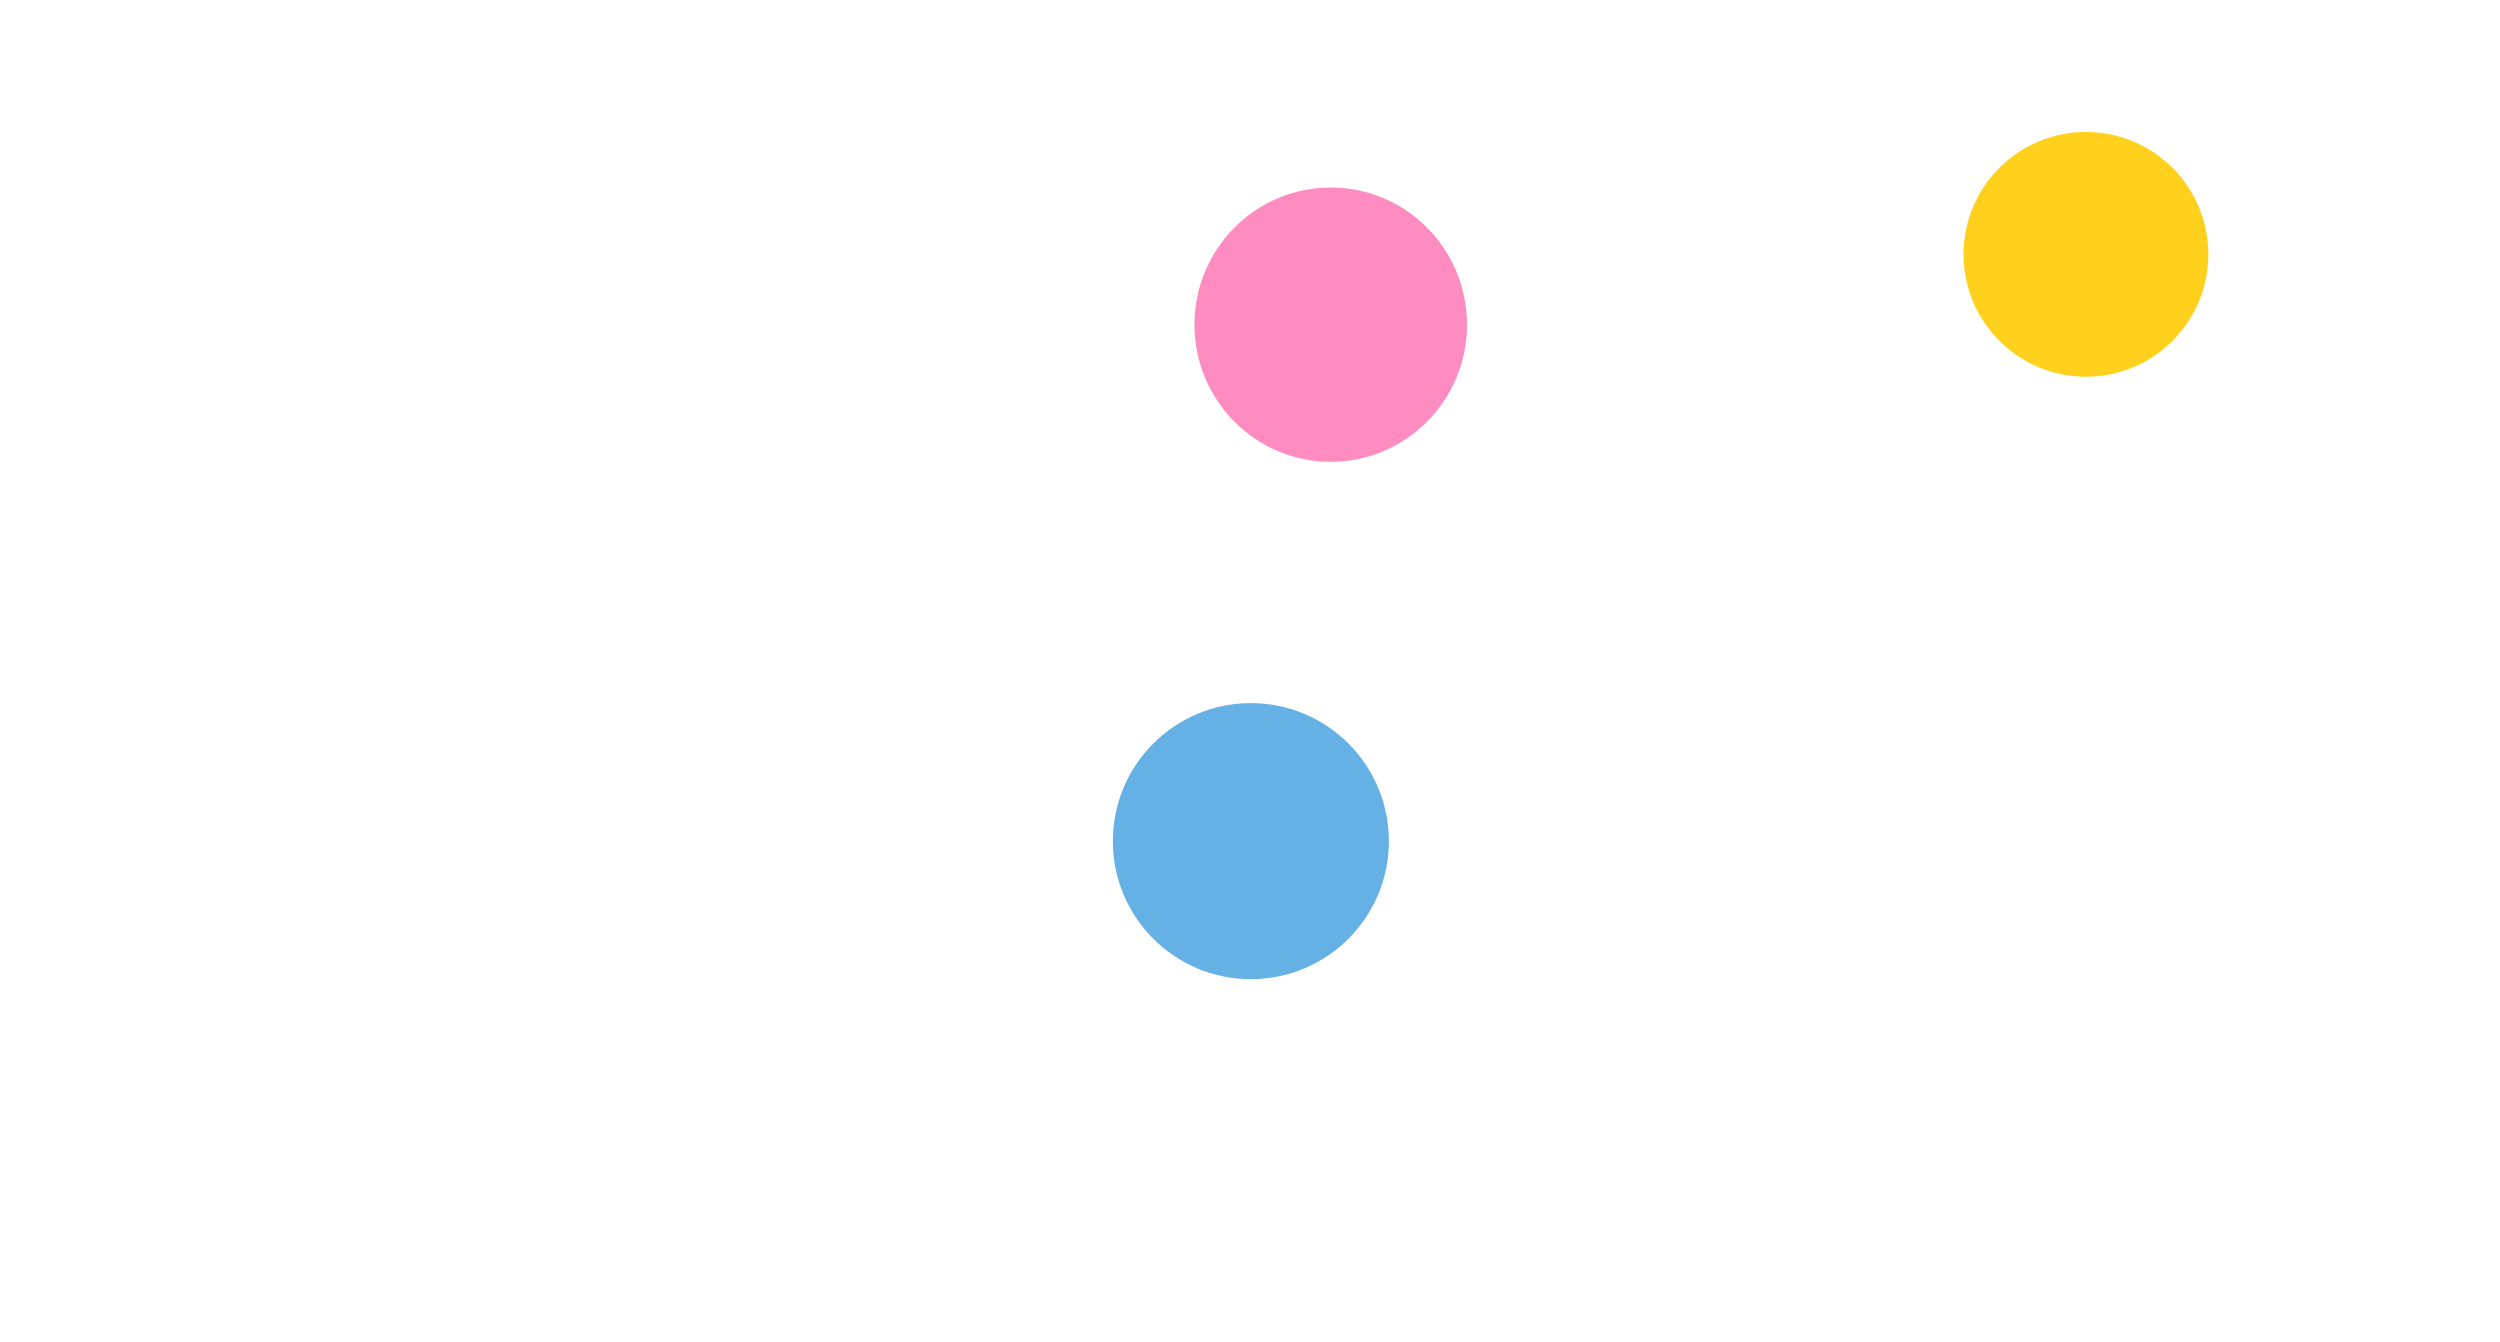 <svg width="1440" height="773" viewBox="0 0 1440 773" fill="none" xmlns="http://www.w3.org/2000/svg">
<g clip-path="url(#clip0_1_2)">
<rect width="1440" height="773" fill="white"/>
<g filter="url(#filter0_f_1_2)">
<circle cx="1201.5" cy="146.5" r="70.5" fill="#FFD11C"/>
</g>
<g filter="url(#filter1_f_1_2)">
<ellipse cx="766.5" cy="187" rx="78.5" ry="79" fill="#FF8CC0"/>
</g>
<g filter="url(#filter2_f_1_2)">
<circle cx="720.5" cy="484.5" r="79.5" fill="#65B1E5"/>
</g>
</g>
<defs>
<filter id="filter0_f_1_2" x="731" y="-324" width="941" height="941" filterUnits="userSpaceOnUse" color-interpolation-filters="sRGB">
<feFlood flood-opacity="0" result="BackgroundImageFix"/>
<feBlend mode="normal" in="SourceGraphic" in2="BackgroundImageFix" result="shape"/>
<feGaussianBlur stdDeviation="200" result="effect1_foregroundBlur_1_2"/>
</filter>
<filter id="filter1_f_1_2" x="388" y="-192" width="757" height="758" filterUnits="userSpaceOnUse" color-interpolation-filters="sRGB">
<feFlood flood-opacity="0" result="BackgroundImageFix"/>
<feBlend mode="normal" in="SourceGraphic" in2="BackgroundImageFix" result="shape"/>
<feGaussianBlur stdDeviation="150" result="effect1_foregroundBlur_1_2"/>
</filter>
<filter id="filter2_f_1_2" x="341" y="105" width="759" height="759" filterUnits="userSpaceOnUse" color-interpolation-filters="sRGB">
<feFlood flood-opacity="0" result="BackgroundImageFix"/>
<feBlend mode="normal" in="SourceGraphic" in2="BackgroundImageFix" result="shape"/>
<feGaussianBlur stdDeviation="150" result="effect1_foregroundBlur_1_2"/>
</filter>
<clipPath id="clip0_1_2">
<rect width="1440" height="773" fill="white"/>
</clipPath>
</defs>
</svg>
